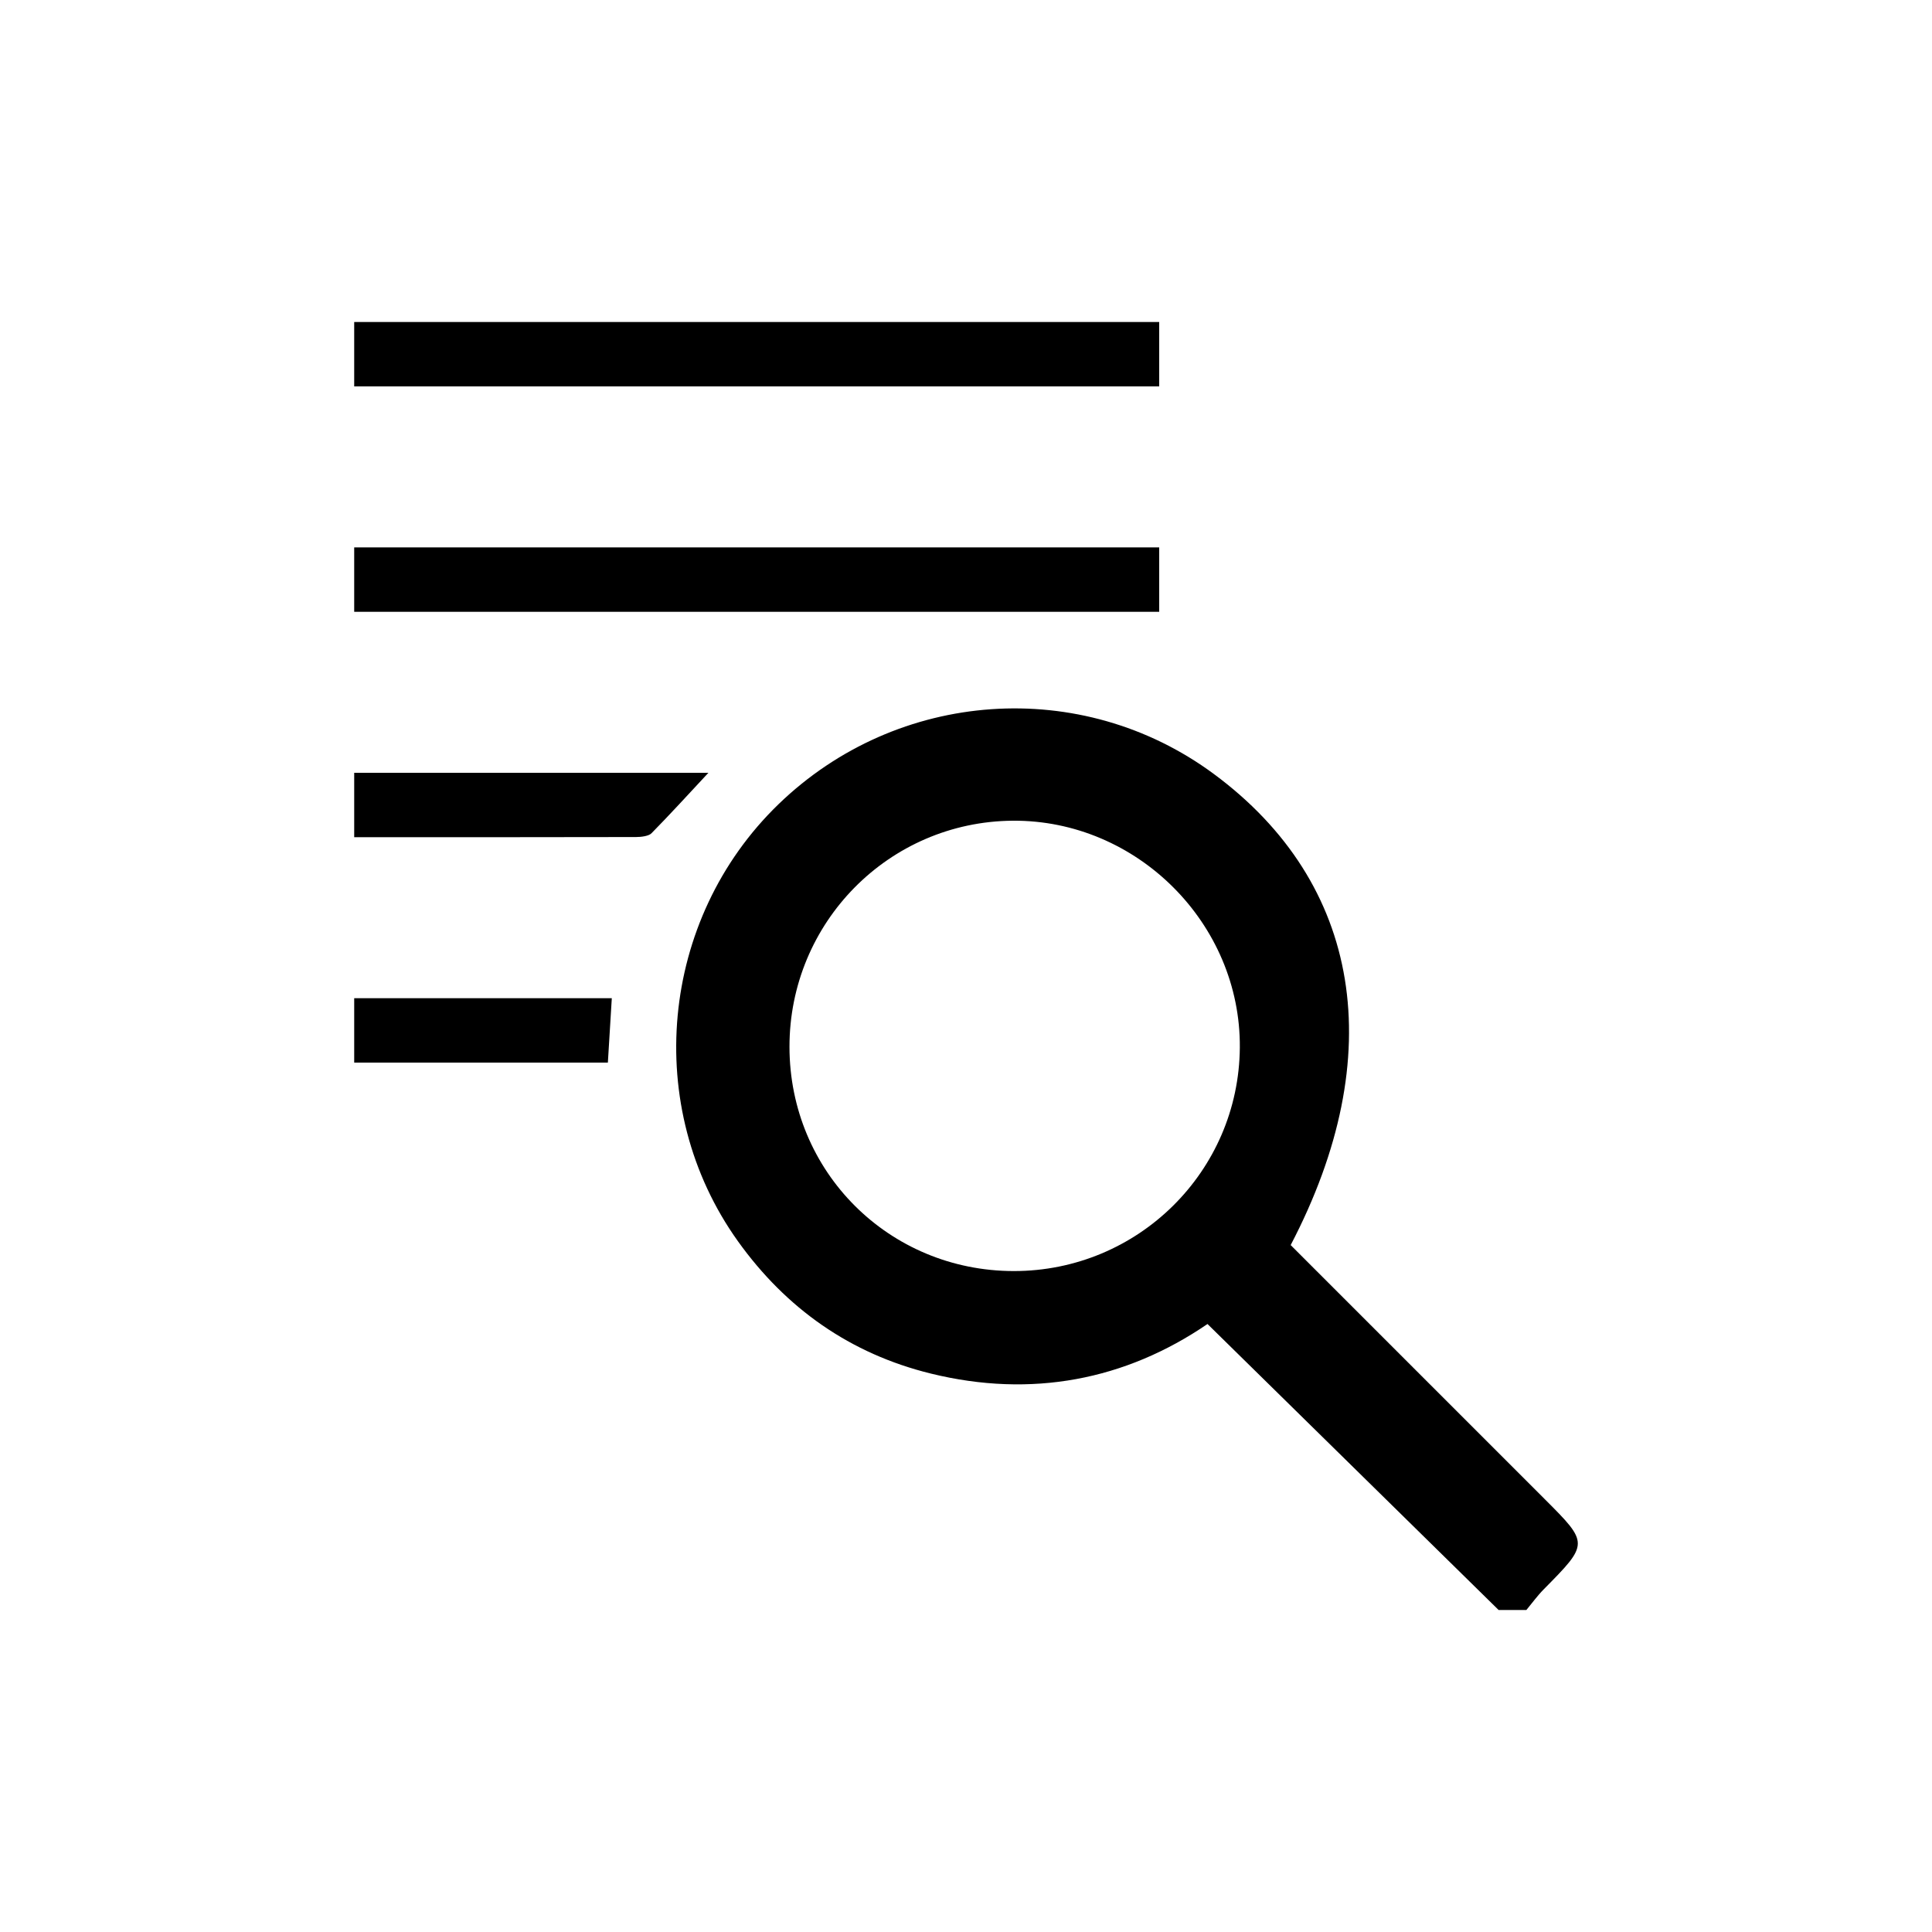 <?xml version="1.0" encoding="UTF-8"?>
<svg width="60px" height="60px" viewBox="0 0 60 60" version="1.1" xmlns="http://www.w3.org/2000/svg" xmlns:xlink="http://www.w3.org/1999/xlink">
    <!-- Generator: Sketch 61 (89581) - https://sketch.com -->
    <title>search-list</title>
    <desc>Created with Sketch.</desc>
    <g id="search-list" stroke="none" stroke-width="1" fill="none" fill-rule="evenodd">
        <g transform="translate(11, 10)" fill="#000000" fill-rule="nonzero">
            <path d="M26.696,14.036 C31.281,17.424 32.166,22.769 29.083,28.667 C30.831,30.415 32.585,32.169 34.341,33.925 L36.975,36.559 C38.349,37.933 38.346,37.937 36.942,39.358 C36.746,39.556 36.582,39.785 36.403,40 L35.541,40 C32.55,37.061 29.558,34.122 26.5,31.118 C23.948,32.861 21.034,33.424 17.911,32.658 C15.412,32.045 13.417,30.642 11.918,28.549 C8.939,24.389 9.484,18.547 13.178,14.975 C16.879,11.397 22.589,11 26.696,14.036 Z M20.452,15.488 C16.605,15.517 13.514,18.649 13.518,22.513 C13.522,26.39 16.603,29.47 20.482,29.474 C24.34,29.477 27.473,26.382 27.504,22.535 C27.535,18.682 24.31,15.46 20.452,15.488 Z" id="outline"></path>
            <path d="M8,21 C7.958,21.696 7.922,22.291 7.878,23 L4,23 L0,23 L0,21 L8,21 Z" id="line-1"></path>
            <path d="M0,14 L11,14 C10.379,14.666 9.819,15.282 9.229,15.881 C9.147,15.964 8.917,15.995 8.755,15.995 C5.866,16.002 2.977,16 0,16 L0,14 Z" id="line-2"></path>
            <polygon id="line-3" points="0 9 25 9 25 7 0 7"></polygon>
            <polygon id="line-4" points="0 2 25 2 25 0 0 0"></polygon>
        </g>
    </g>
</svg>